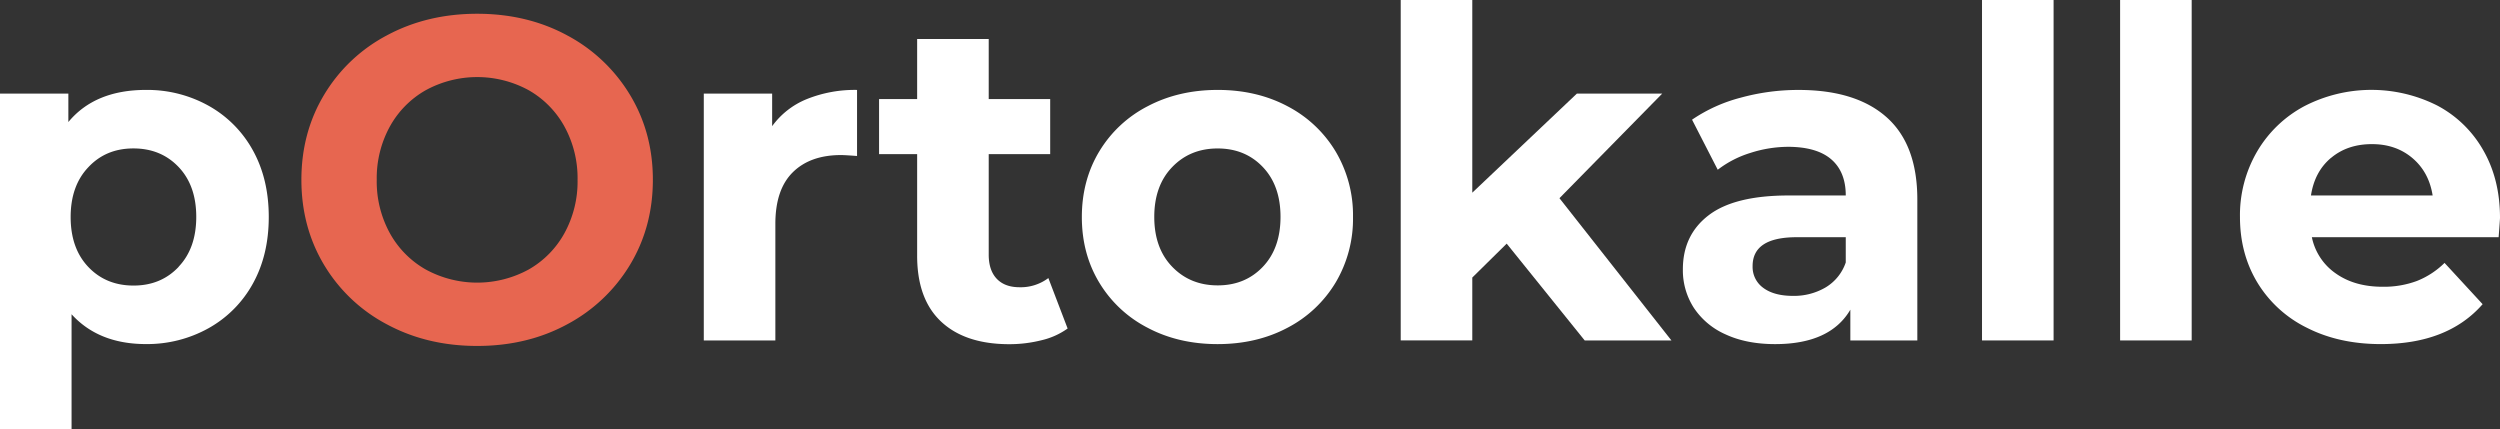 <svg xmlns="http://www.w3.org/2000/svg" viewBox="0 0 1253.32 215.29"><rect x="0" y="0" width="1253.32" height="215.29" fill="#333333" stroke="none"/><defs><style>.cls-1{fill:#fff;}.cls-2{fill:#e76650;}</style></defs><title>logo-w</title><g id="Layer_2" data-name="Layer 2"><g id="Layer_5" data-name="Layer 5"><path class="cls-1" d="M104.54,53a57,57,0,0,1,22.2,22.31q8,14.37,8,33.46t-8,33.47a57,57,0,0,1-22.2,22.31,63.08,63.08,0,0,1-31.4,7.94q-23.68,0-37.26-14.95v57.73H0V46.92H34.27V61.18Q47.6,45.09,73.14,45.08A63.08,63.08,0,0,1,104.54,53Zm-15,80.73q8.85-9.31,8.85-25t-8.85-25q-8.86-9.32-22.66-9.32T44.28,83.84q-8.87,9.31-8.86,25t8.86,25q8.85,9.31,22.65,9.32T89.59,133.75Z"/><path class="cls-2" d="M194,162.62a80.24,80.24,0,0,1-31.51-29.79q-11.38-19-11.39-42.67T162.5,47.5A80.24,80.24,0,0,1,194,17.71Q214.14,6.9,239.21,6.9t45.08,10.81A81.33,81.33,0,0,1,315.8,47.5q11.51,19,11.5,42.66t-11.5,42.67a81.33,81.33,0,0,1-31.51,29.79q-20,10.81-45.08,10.81T194,162.62Zm71-27.49A47,47,0,0,0,283,116.85a53.78,53.78,0,0,0,6.55-26.69A53.77,53.77,0,0,0,283,63.48,47,47,0,0,0,265,45.2a53.86,53.86,0,0,0-51.52,0,47,47,0,0,0-18.06,18.28,53.77,53.77,0,0,0-6.55,26.68,53.78,53.78,0,0,0,6.55,26.69,47,47,0,0,0,18.06,18.28,53.86,53.86,0,0,0,51.52,0Z"/><path class="cls-1" d="M404.47,49.68a64.57,64.57,0,0,1,25.19-4.6V78.2c-4-.3-6.67-.46-8.05-.46q-15.42,0-24.16,8.63t-8.74,25.88v58.42H352.83V46.92H387.1V63.25A39.94,39.94,0,0,1,404.47,49.68Z"/><path class="cls-1" d="M535.23,164.69a36.78,36.78,0,0,1-13,5.86,65.8,65.8,0,0,1-16.21,2q-22.08,0-34.16-11.27t-12.07-33.12V77.28H440.7V49.68h19.09V19.55h35.88V49.68h30.82v27.6H495.67v50.38q0,7.82,4,12.07T511.08,144a23.05,23.05,0,0,0,14.49-4.6Z"/><path class="cls-1" d="M575.37,164.34a60.7,60.7,0,0,1-24.27-22.65q-8.75-14.49-8.74-32.9T551.1,75.9a60.7,60.7,0,0,1,24.27-22.65q15.52-8.16,35.07-8.17t35,8.17A60.9,60.9,0,0,1,669.56,75.9a62.5,62.5,0,0,1,8.74,32.89,62.51,62.51,0,0,1-8.74,32.9,60.9,60.9,0,0,1-24.15,22.65q-15.42,8.17-35,8.17T575.37,164.34Zm57.73-30.59q8.85-9.31,8.86-25t-8.86-25q-8.86-9.32-22.66-9.32t-22.77,9.32q-9,9.31-9,25t9,25q9,9.31,22.77,9.32T633.1,133.75Z"/><path class="cls-1" d="M755.35,122.14l-17.25,17v31.51H702.22V0H738.1V96.6l52.44-49.68h42.78L781.8,99.36l56.13,71.31H794.45Z"/><path class="cls-1" d="M945.8,58.77q15.41,13.68,15.41,41.28v70.62H927.63V155.26q-10.12,17.25-37.73,17.25-14.25,0-24.72-4.83a36.89,36.89,0,0,1-16-13.34A34.7,34.7,0,0,1,843.67,135q0-17.25,13-27.14T896.81,98h28.52q0-11.73-7.13-18T896.81,73.6a62.45,62.45,0,0,0-19.44,3.11,51.54,51.54,0,0,0-16.22,8.39L848.27,60a77.93,77.93,0,0,1,24.27-11,109,109,0,0,1,29.1-3.91Q930.38,45.08,945.8,58.77ZM915.21,144.1a23.29,23.29,0,0,0,10.12-12.53V118.92H900.72q-22.1,0-22.09,14.49A12.9,12.9,0,0,0,884,144.33q5.4,4,14.84,4A31.24,31.24,0,0,0,915.21,144.1Z"/><path class="cls-1" d="M993.64,0h35.88V170.67H993.64Z"/><path class="cls-1" d="M1062.87,0h35.88V170.67h-35.88Z"/><path class="cls-1" d="M1252.63,118.92H1159a29.18,29.18,0,0,0,12,18.17q9.43,6.67,23.46,6.67a47.45,47.45,0,0,0,17.14-2.88,41.5,41.5,0,0,0,13.92-9.08l19.09,20.7q-17.49,20-51.07,20-20.92,0-37-8.17a59.86,59.86,0,0,1-24.84-22.65q-8.75-14.49-8.74-32.9A63.24,63.24,0,0,1,1131.53,76a60.33,60.33,0,0,1,23.69-22.77,73.33,73.33,0,0,1,66.59-.35,57.14,57.14,0,0,1,23.11,22.43q8.4,14.61,8.4,33.92C1253.32,109.71,1253.09,112.94,1252.63,118.92Zm-84-39.8Q1160.39,86,1158.55,98h61q-1.85-11.73-10.12-18.74t-20.25-7Q1176.95,72.22,1168.67,79.12Z"/></g></g></svg>